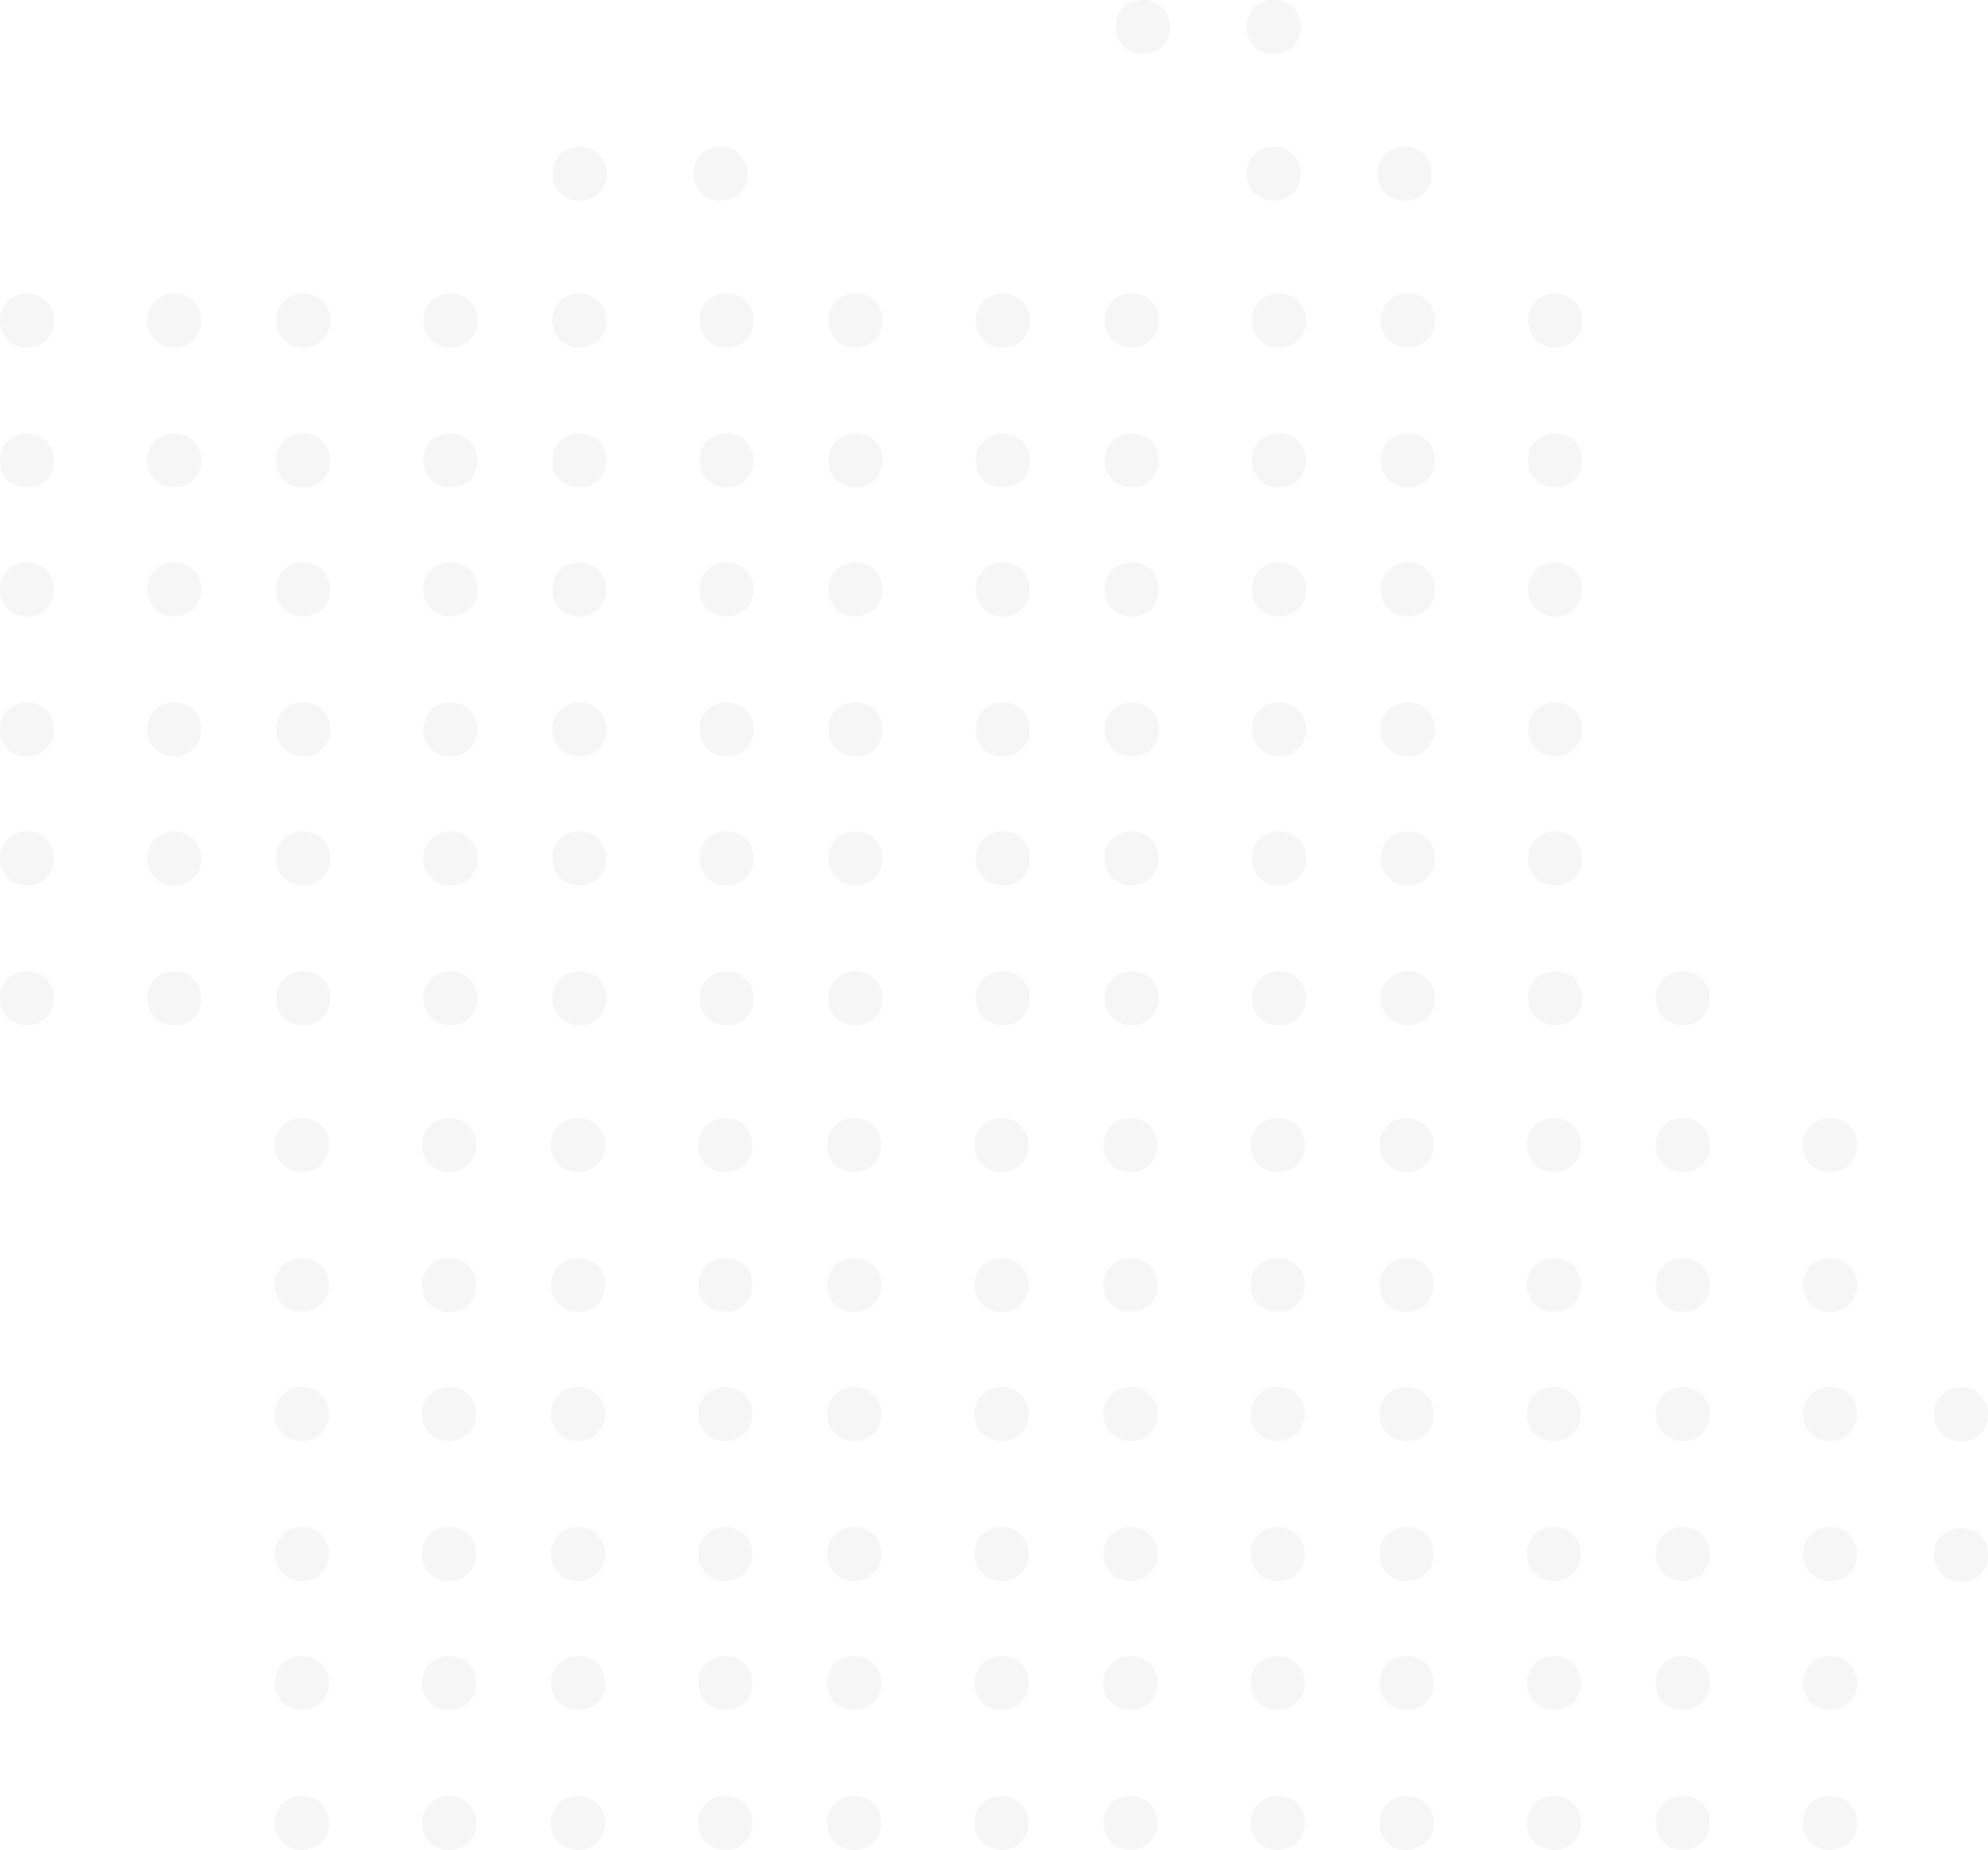 <svg xmlns="http://www.w3.org/2000/svg" width="607.375" height="565.296" viewBox="0 0 607.375 565.296">
  <g id="Puntjes" opacity="0.04">
    <g id="Eenling_puntjes" data-name="Eenling puntjes" transform="translate(168.896 0)">
      <path id="Path_25" data-name="Path 25" d="M8.219,0A7.962,7.962,0,0,0,0,7.677V8.8a7.962,7.962,0,0,0,8.219,7.677A7.962,7.962,0,0,0,16.437,8.8V7.677A7.962,7.962,0,0,0,8.219,0Z" transform="translate(268.479 44.859) rotate(90)" fill="#181818"/>
      <path id="Path_25-2" data-name="Path 25" d="M8.219,0A7.962,7.962,0,0,0,0,7.677V8.8a7.962,7.962,0,0,0,8.219,7.677A7.962,7.962,0,0,0,16.437,8.8V7.677A7.962,7.962,0,0,0,8.219,0Z" transform="translate(353.479 296.859) rotate(90)" fill="#181818"/>
      <path id="Path_25-3" data-name="Path 25" d="M8.219,0A7.962,7.962,0,0,0,0,7.677V8.8a7.962,7.962,0,0,0,8.219,7.677A7.962,7.962,0,0,0,16.437,8.8V7.677A7.962,7.962,0,0,0,8.219,0Z" transform="translate(228.479 0) rotate(90)" fill="#181818"/>
      <path id="Path_25-4" data-name="Path 25" d="M8.219,0A7.962,7.962,0,0,0,0,7.677V8.8a7.962,7.962,0,0,0,8.219,7.677A7.962,7.962,0,0,0,16.437,8.8V7.677A7.962,7.962,0,0,0,8.219,0Z" transform="translate(228.479 44.859) rotate(90)" fill="#181818"/>
      <path id="Path_25-5" data-name="Path 25" d="M8.219,0A7.962,7.962,0,0,0,0,7.677V8.8a7.962,7.962,0,0,0,8.219,7.677A7.962,7.962,0,0,0,16.437,8.8V7.677A7.962,7.962,0,0,0,8.219,0Z" transform="translate(188.479 0) rotate(90)" fill="#181818"/>
      <path id="Path_25-6" data-name="Path 25" d="M8.219,0A7.962,7.962,0,0,0,0,7.677V8.8a7.962,7.962,0,0,0,8.219,7.677A7.962,7.962,0,0,0,16.437,8.8V7.677A7.962,7.962,0,0,0,8.219,0Z" transform="translate(228.479 0) rotate(90)" fill="#181818"/>
      <path id="Path_25-7" data-name="Path 25" d="M8.219,0A7.962,7.962,0,0,0,0,7.677V8.8a7.962,7.962,0,0,0,8.219,7.677A7.962,7.962,0,0,0,16.437,8.8V7.677A7.962,7.962,0,0,0,8.219,0Z" transform="translate(438.479 424) rotate(90)" fill="#181818"/>
      <path id="Path_25-8" data-name="Path 25" d="M8.219,0A7.962,7.962,0,0,0,0,7.677V8.8a7.962,7.962,0,0,0,8.219,7.677A7.962,7.962,0,0,0,16.437,8.8V7.677A7.962,7.962,0,0,0,8.219,0Z" transform="translate(438.479 467) rotate(90)" fill="#181818"/>
      <path id="Path_25-9" data-name="Path 25" d="M8.219,0A7.962,7.962,0,0,0,0,7.677V8.8a7.962,7.962,0,0,0,8.219,7.677A7.962,7.962,0,0,0,16.437,8.8V7.677A7.962,7.962,0,0,0,8.219,0Z" transform="translate(16.479 44.859) rotate(90)" fill="#181818"/>
      <path id="Path_25-10" data-name="Path 25" d="M8.219,0A7.962,7.962,0,0,0,0,7.677V8.8a7.962,7.962,0,0,0,8.219,7.677A7.962,7.962,0,0,0,16.437,8.8V7.677A7.962,7.962,0,0,0,8.219,0Z" transform="translate(59.479 44.859) rotate(90)" fill="#181818"/>
    </g>
    <g id="Puntjes-2" data-name="Puntjes" transform="translate(84 341.719)">
      <g id="Group_465" data-name="Group 465" transform="translate(61.472 0) rotate(90)">
        <path id="Path_23" data-name="Path 23" d="M8.219,0A7.962,7.962,0,0,0,0,7.677V8.8a7.962,7.962,0,0,0,8.219,7.677A7.962,7.962,0,0,0,16.437,8.8V7.677A7.962,7.962,0,0,0,8.219,0Zm0,44.992A7.962,7.962,0,0,0,0,52.668v1.126a7.962,7.962,0,0,0,8.219,7.677,7.962,7.962,0,0,0,8.219-7.677V52.668A7.962,7.962,0,0,0,8.219,44.992Z" transform="translate(42.765)" fill="#181818"/>
        <path id="Path_25-11" data-name="Path 25" d="M8.219,0A7.962,7.962,0,0,0,0,7.677V8.8a7.962,7.962,0,0,0,8.219,7.677A7.962,7.962,0,0,0,16.437,8.8V7.677A7.962,7.962,0,0,0,8.219,0Zm0,44.992A7.962,7.962,0,0,0,0,52.668v1.126a7.962,7.962,0,0,0,8.219,7.677,7.962,7.962,0,0,0,8.219-7.677V52.668A7.962,7.962,0,0,0,8.219,44.992Z" fill="#181818"/>
      </g>
      <g id="Group_466" data-name="Group 466" transform="translate(61.471 82.187) rotate(90)">
        <path id="Path_23-2" data-name="Path 23" d="M8.219,0A7.962,7.962,0,0,0,0,7.677V8.8a7.962,7.962,0,0,0,8.219,7.677A7.962,7.962,0,0,0,16.437,8.8V7.677A7.962,7.962,0,0,0,8.219,0Zm0,44.992A7.962,7.962,0,0,0,0,52.668v1.126a7.962,7.962,0,0,0,8.219,7.677,7.962,7.962,0,0,0,8.219-7.677V52.668A7.962,7.962,0,0,0,8.219,44.992Z" transform="translate(42.765)" fill="#181818"/>
        <path id="Path_25-12" data-name="Path 25" d="M8.219,0A7.962,7.962,0,0,0,0,7.677V8.8a7.962,7.962,0,0,0,8.219,7.677A7.962,7.962,0,0,0,16.437,8.8V7.677A7.962,7.962,0,0,0,8.219,0Zm0,44.992A7.962,7.962,0,0,0,0,52.668v1.126a7.962,7.962,0,0,0,8.219,7.677,7.962,7.962,0,0,0,8.219-7.677V52.668A7.962,7.962,0,0,0,8.219,44.992Z" fill="#181818"/>
      </g>
      <g id="Group_467" data-name="Group 467" transform="translate(61.472 164.375) rotate(90)">
        <path id="Path_23-3" data-name="Path 23" d="M8.219,0A7.962,7.962,0,0,0,0,7.677V8.8a7.962,7.962,0,0,0,8.219,7.677A7.962,7.962,0,0,0,16.437,8.8V7.677A7.962,7.962,0,0,0,8.219,0Zm0,44.992A7.962,7.962,0,0,0,0,52.668v1.126a7.962,7.962,0,0,0,8.219,7.677,7.962,7.962,0,0,0,8.219-7.677V52.668A7.962,7.962,0,0,0,8.219,44.992Z" transform="translate(42.765)" fill="#181818"/>
        <path id="Path_25-13" data-name="Path 25" d="M8.219,0A7.962,7.962,0,0,0,0,7.677V8.8a7.962,7.962,0,0,0,8.219,7.677A7.962,7.962,0,0,0,16.437,8.8V7.677A7.962,7.962,0,0,0,8.219,0Zm0,44.992A7.962,7.962,0,0,0,0,52.668v1.126a7.962,7.962,0,0,0,8.219,7.677,7.962,7.962,0,0,0,8.219-7.677V52.668A7.962,7.962,0,0,0,8.219,44.992Z" fill="#181818"/>
      </g>
      <g id="Group_468" data-name="Group 468" transform="translate(145.85 0) rotate(90)">
        <path id="Path_23-4" data-name="Path 23" d="M8.219,0A7.962,7.962,0,0,0,0,7.677V8.8a7.962,7.962,0,0,0,8.219,7.677A7.962,7.962,0,0,0,16.437,8.8V7.677A7.962,7.962,0,0,0,8.219,0Zm0,44.992A7.962,7.962,0,0,0,0,52.668v1.126a7.962,7.962,0,0,0,8.219,7.677,7.962,7.962,0,0,0,8.219-7.677V52.668A7.962,7.962,0,0,0,8.219,44.992Z" transform="translate(42.765 0)" fill="#181818"/>
        <path id="Path_25-14" data-name="Path 25" d="M8.219,0A7.962,7.962,0,0,0,0,7.677V8.8a7.962,7.962,0,0,0,8.219,7.677A7.962,7.962,0,0,0,16.437,8.8V7.677A7.962,7.962,0,0,0,8.219,0Zm0,44.992A7.962,7.962,0,0,0,0,52.668v1.126a7.962,7.962,0,0,0,8.219,7.677,7.962,7.962,0,0,0,8.219-7.677V52.668A7.962,7.962,0,0,0,8.219,44.992Z" transform="translate(0 0)" fill="#181818"/>
      </g>
      <g id="Group_469" data-name="Group 469" transform="translate(145.85 82.187) rotate(90)">
        <path id="Path_23-5" data-name="Path 23" d="M8.219,0A7.962,7.962,0,0,0,0,7.677V8.8a7.962,7.962,0,0,0,8.219,7.677A7.962,7.962,0,0,0,16.437,8.8V7.677A7.962,7.962,0,0,0,8.219,0Zm0,44.992A7.962,7.962,0,0,0,0,52.668v1.126a7.962,7.962,0,0,0,8.219,7.677,7.962,7.962,0,0,0,8.219-7.677V52.668A7.962,7.962,0,0,0,8.219,44.992Z" transform="translate(42.765 0)" fill="#181818"/>
        <path id="Path_25-15" data-name="Path 25" d="M8.219,0A7.962,7.962,0,0,0,0,7.677V8.8a7.962,7.962,0,0,0,8.219,7.677A7.962,7.962,0,0,0,16.437,8.8V7.677A7.962,7.962,0,0,0,8.219,0Zm0,44.992A7.962,7.962,0,0,0,0,52.668v1.126a7.962,7.962,0,0,0,8.219,7.677,7.962,7.962,0,0,0,8.219-7.677V52.668A7.962,7.962,0,0,0,8.219,44.992Z" transform="translate(0 0)" fill="#181818"/>
      </g>
      <g id="Group_470" data-name="Group 470" transform="translate(145.85 164.375) rotate(90)">
        <path id="Path_23-6" data-name="Path 23" d="M8.219,0A7.962,7.962,0,0,0,0,7.677V8.8a7.962,7.962,0,0,0,8.219,7.677A7.962,7.962,0,0,0,16.437,8.8V7.677A7.962,7.962,0,0,0,8.219,0Zm0,44.992A7.962,7.962,0,0,0,0,52.668v1.126a7.962,7.962,0,0,0,8.219,7.677,7.962,7.962,0,0,0,8.219-7.677V52.668A7.962,7.962,0,0,0,8.219,44.992Z" transform="translate(42.765 0)" fill="#181818"/>
        <path id="Path_25-16" data-name="Path 25" d="M8.219,0A7.962,7.962,0,0,0,0,7.677V8.8a7.962,7.962,0,0,0,8.219,7.677A7.962,7.962,0,0,0,16.437,8.8V7.677A7.962,7.962,0,0,0,8.219,0Zm0,44.992A7.962,7.962,0,0,0,0,52.668v1.126a7.962,7.962,0,0,0,8.219,7.677,7.962,7.962,0,0,0,8.219-7.677V52.668A7.962,7.962,0,0,0,8.219,44.992Z" transform="translate(0 0)" fill="#181818"/>
      </g>
      <g id="Group_471" data-name="Group 471" transform="translate(230.229 0) rotate(90)">
        <path id="Path_23-7" data-name="Path 23" d="M8.219,0A7.962,7.962,0,0,0,0,7.677V8.8a7.962,7.962,0,0,0,8.219,7.677A7.962,7.962,0,0,0,16.437,8.8V7.677A7.962,7.962,0,0,0,8.219,0Zm0,44.992A7.962,7.962,0,0,0,0,52.668v1.126a7.962,7.962,0,0,0,8.219,7.677,7.962,7.962,0,0,0,8.219-7.677V52.668A7.962,7.962,0,0,0,8.219,44.992Z" transform="translate(42.765 0)" fill="#181818"/>
        <path id="Path_25-17" data-name="Path 25" d="M8.219,0A7.962,7.962,0,0,0,0,7.677V8.8a7.962,7.962,0,0,0,8.219,7.677A7.962,7.962,0,0,0,16.437,8.8V7.677A7.962,7.962,0,0,0,8.219,0Zm0,44.992A7.962,7.962,0,0,0,0,52.668v1.126a7.962,7.962,0,0,0,8.219,7.677,7.962,7.962,0,0,0,8.219-7.677V52.668A7.962,7.962,0,0,0,8.219,44.992Z" transform="translate(0 0)" fill="#181818"/>
      </g>
      <g id="Group_472" data-name="Group 472" transform="translate(230.229 82.187) rotate(90)">
        <path id="Path_23-8" data-name="Path 23" d="M8.219,0A7.962,7.962,0,0,0,0,7.677V8.8a7.962,7.962,0,0,0,8.219,7.677A7.962,7.962,0,0,0,16.437,8.8V7.677A7.962,7.962,0,0,0,8.219,0Zm0,44.992A7.962,7.962,0,0,0,0,52.668v1.126a7.962,7.962,0,0,0,8.219,7.677,7.962,7.962,0,0,0,8.219-7.677V52.668A7.962,7.962,0,0,0,8.219,44.992Z" transform="translate(42.765 0)" fill="#181818"/>
        <path id="Path_25-18" data-name="Path 25" d="M8.219,0A7.962,7.962,0,0,0,0,7.677V8.8a7.962,7.962,0,0,0,8.219,7.677A7.962,7.962,0,0,0,16.437,8.8V7.677A7.962,7.962,0,0,0,8.219,0Zm0,44.992A7.962,7.962,0,0,0,0,52.668v1.126a7.962,7.962,0,0,0,8.219,7.677,7.962,7.962,0,0,0,8.219-7.677V52.668A7.962,7.962,0,0,0,8.219,44.992Z" transform="translate(0 0)" fill="#181818"/>
      </g>
      <g id="Group_473" data-name="Group 473" transform="translate(230.229 164.375) rotate(90)">
        <path id="Path_23-9" data-name="Path 23" d="M8.219,0A7.962,7.962,0,0,0,0,7.677V8.8a7.962,7.962,0,0,0,8.219,7.677A7.962,7.962,0,0,0,16.437,8.8V7.677A7.962,7.962,0,0,0,8.219,0Zm0,44.992A7.962,7.962,0,0,0,0,52.668v1.126a7.962,7.962,0,0,0,8.219,7.677,7.962,7.962,0,0,0,8.219-7.677V52.668A7.962,7.962,0,0,0,8.219,44.992Z" transform="translate(42.765 0)" fill="#181818"/>
        <path id="Path_25-19" data-name="Path 25" d="M8.219,0A7.962,7.962,0,0,0,0,7.677V8.8a7.962,7.962,0,0,0,8.219,7.677A7.962,7.962,0,0,0,16.437,8.8V7.677A7.962,7.962,0,0,0,8.219,0Zm0,44.992A7.962,7.962,0,0,0,0,52.668v1.126a7.962,7.962,0,0,0,8.219,7.677,7.962,7.962,0,0,0,8.219-7.677V52.668A7.962,7.962,0,0,0,8.219,44.992Z" transform="translate(0 0)" fill="#181818"/>
      </g>
      <g id="Group_474" data-name="Group 474" transform="translate(314.608 0) rotate(90)">
        <path id="Path_23-10" data-name="Path 23" d="M8.219,0A7.962,7.962,0,0,0,0,7.677V8.8a7.962,7.962,0,0,0,8.219,7.677A7.962,7.962,0,0,0,16.437,8.8V7.677A7.962,7.962,0,0,0,8.219,0Zm0,44.992A7.962,7.962,0,0,0,0,52.668v1.126a7.962,7.962,0,0,0,8.219,7.677,7.962,7.962,0,0,0,8.219-7.677V52.668A7.962,7.962,0,0,0,8.219,44.992Z" transform="translate(42.765 0)" fill="#181818"/>
        <path id="Path_25-20" data-name="Path 25" d="M8.219,0A7.962,7.962,0,0,0,0,7.677V8.8a7.962,7.962,0,0,0,8.219,7.677A7.962,7.962,0,0,0,16.437,8.8V7.677A7.962,7.962,0,0,0,8.219,0Zm0,44.992A7.962,7.962,0,0,0,0,52.668v1.126a7.962,7.962,0,0,0,8.219,7.677,7.962,7.962,0,0,0,8.219-7.677V52.668A7.962,7.962,0,0,0,8.219,44.992Z" transform="translate(0 0)" fill="#181818"/>
      </g>
      <g id="Group_475" data-name="Group 475" transform="translate(314.608 82.187) rotate(90)">
        <path id="Path_23-11" data-name="Path 23" d="M8.219,0A7.962,7.962,0,0,0,0,7.677V8.8a7.962,7.962,0,0,0,8.219,7.677A7.962,7.962,0,0,0,16.437,8.8V7.677A7.962,7.962,0,0,0,8.219,0Zm0,44.992A7.962,7.962,0,0,0,0,52.668v1.126a7.962,7.962,0,0,0,8.219,7.677,7.962,7.962,0,0,0,8.219-7.677V52.668A7.962,7.962,0,0,0,8.219,44.992Z" transform="translate(42.765 0)" fill="#181818"/>
        <path id="Path_25-21" data-name="Path 25" d="M8.219,0A7.962,7.962,0,0,0,0,7.677V8.8a7.962,7.962,0,0,0,8.219,7.677A7.962,7.962,0,0,0,16.437,8.8V7.677A7.962,7.962,0,0,0,8.219,0Zm0,44.992A7.962,7.962,0,0,0,0,52.668v1.126a7.962,7.962,0,0,0,8.219,7.677,7.962,7.962,0,0,0,8.219-7.677V52.668A7.962,7.962,0,0,0,8.219,44.992Z" transform="translate(0 0)" fill="#181818"/>
      </g>
      <g id="Group_476" data-name="Group 476" transform="translate(314.609 164.375) rotate(90)">
        <path id="Path_23-12" data-name="Path 23" d="M8.219,0A7.962,7.962,0,0,0,0,7.677V8.8a7.962,7.962,0,0,0,8.219,7.677A7.962,7.962,0,0,0,16.437,8.8V7.677A7.962,7.962,0,0,0,8.219,0Zm0,44.992A7.962,7.962,0,0,0,0,52.668v1.126a7.962,7.962,0,0,0,8.219,7.677,7.962,7.962,0,0,0,8.219-7.677V52.668A7.962,7.962,0,0,0,8.219,44.992Z" transform="translate(42.765 0)" fill="#181818"/>
        <path id="Path_25-22" data-name="Path 25" d="M8.219,0A7.962,7.962,0,0,0,0,7.677V8.8a7.962,7.962,0,0,0,8.219,7.677A7.962,7.962,0,0,0,16.437,8.8V7.677A7.962,7.962,0,0,0,8.219,0Zm0,44.992A7.962,7.962,0,0,0,0,52.668v1.126a7.962,7.962,0,0,0,8.219,7.677,7.962,7.962,0,0,0,8.219-7.677V52.668A7.962,7.962,0,0,0,8.219,44.992Z" transform="translate(0 0)" fill="#181818"/>
      </g>
      <g id="Group_477" data-name="Group 477" transform="translate(398.987 0) rotate(90)">
        <path id="Path_23-13" data-name="Path 23" d="M8.219,0A7.962,7.962,0,0,0,0,7.677V8.8a7.962,7.962,0,0,0,8.219,7.677A7.962,7.962,0,0,0,16.437,8.8V7.677A7.962,7.962,0,0,0,8.219,0Zm0,44.992A7.962,7.962,0,0,0,0,52.668v1.126a7.962,7.962,0,0,0,8.219,7.677,7.962,7.962,0,0,0,8.219-7.677V52.668A7.962,7.962,0,0,0,8.219,44.992Z" transform="translate(42.765 0)" fill="#181818"/>
        <path id="Path_25-23" data-name="Path 25" d="M8.219,0A7.962,7.962,0,0,0,0,7.677V8.8a7.962,7.962,0,0,0,8.219,7.677A7.962,7.962,0,0,0,16.437,8.8V7.677A7.962,7.962,0,0,0,8.219,0Zm0,44.992A7.962,7.962,0,0,0,0,52.668v1.126a7.962,7.962,0,0,0,8.219,7.677,7.962,7.962,0,0,0,8.219-7.677V52.668A7.962,7.962,0,0,0,8.219,44.992Z" transform="translate(0 0)" fill="#181818"/>
      </g>
      <g id="Group_478" data-name="Group 478" transform="translate(398.987 82.187) rotate(90)">
        <path id="Path_23-14" data-name="Path 23" d="M8.219,0A7.962,7.962,0,0,0,0,7.677V8.8a7.962,7.962,0,0,0,8.219,7.677A7.962,7.962,0,0,0,16.437,8.8V7.677A7.962,7.962,0,0,0,8.219,0Zm0,44.992A7.962,7.962,0,0,0,0,52.668v1.126a7.962,7.962,0,0,0,8.219,7.677,7.962,7.962,0,0,0,8.219-7.677V52.668A7.962,7.962,0,0,0,8.219,44.992Z" transform="translate(42.765 0)" fill="#181818"/>
        <path id="Path_25-24" data-name="Path 25" d="M8.219,0A7.962,7.962,0,0,0,0,7.677V8.8a7.962,7.962,0,0,0,8.219,7.677A7.962,7.962,0,0,0,16.437,8.8V7.677A7.962,7.962,0,0,0,8.219,0Zm0,44.992A7.962,7.962,0,0,0,0,52.668v1.126a7.962,7.962,0,0,0,8.219,7.677,7.962,7.962,0,0,0,8.219-7.677V52.668A7.962,7.962,0,0,0,8.219,44.992Z" transform="translate(0 0)" fill="#181818"/>
      </g>
      <g id="Group_479" data-name="Group 479" transform="translate(398.988 164.375) rotate(90)">
        <path id="Path_23-15" data-name="Path 23" d="M8.219,0A7.962,7.962,0,0,0,0,7.677V8.8a7.962,7.962,0,0,0,8.219,7.677A7.962,7.962,0,0,0,16.437,8.8V7.677A7.962,7.962,0,0,0,8.219,0Zm0,44.992A7.962,7.962,0,0,0,0,52.668v1.126a7.962,7.962,0,0,0,8.219,7.677,7.962,7.962,0,0,0,8.219-7.677V52.668A7.962,7.962,0,0,0,8.219,44.992Z" transform="translate(42.765 0)" fill="#181818"/>
        <path id="Path_25-25" data-name="Path 25" d="M8.219,0A7.962,7.962,0,0,0,0,7.677V8.8a7.962,7.962,0,0,0,8.219,7.677A7.962,7.962,0,0,0,16.437,8.8V7.677A7.962,7.962,0,0,0,8.219,0Zm0,44.992A7.962,7.962,0,0,0,0,52.668v1.126a7.962,7.962,0,0,0,8.219,7.677,7.962,7.962,0,0,0,8.219-7.677V52.668A7.962,7.962,0,0,0,8.219,44.992Z" transform="translate(0 0)" fill="#181818"/>
      </g>
      <g id="Group_480" data-name="Group 480" transform="translate(483.367 0) rotate(90)">
        <path id="Path_23-16" data-name="Path 23" d="M8.219,0A7.962,7.962,0,0,0,0,7.677V8.8a7.962,7.962,0,0,0,8.219,7.677A7.962,7.962,0,0,0,16.437,8.8V7.677A7.962,7.962,0,0,0,8.219,0Zm0,44.992A7.962,7.962,0,0,0,0,52.668v1.126a7.962,7.962,0,0,0,8.219,7.677,7.962,7.962,0,0,0,8.219-7.677V52.668A7.962,7.962,0,0,0,8.219,44.992Z" transform="translate(42.765 0)" fill="#181818"/>
        <path id="Path_25-26" data-name="Path 25" d="M8.219,0A7.962,7.962,0,0,0,0,7.677V8.8a7.962,7.962,0,0,0,8.219,7.677A7.962,7.962,0,0,0,16.437,8.8V7.677A7.962,7.962,0,0,0,8.219,0Zm0,44.992A7.962,7.962,0,0,0,0,52.668v1.126a7.962,7.962,0,0,0,8.219,7.677,7.962,7.962,0,0,0,8.219-7.677V52.668A7.962,7.962,0,0,0,8.219,44.992Z" transform="translate(0 0)" fill="#181818"/>
      </g>
      <g id="Group_481" data-name="Group 481" transform="translate(483.367 82.187) rotate(90)">
        <path id="Path_23-17" data-name="Path 23" d="M8.219,0A7.962,7.962,0,0,0,0,7.677V8.8a7.962,7.962,0,0,0,8.219,7.677A7.962,7.962,0,0,0,16.437,8.8V7.677A7.962,7.962,0,0,0,8.219,0Zm0,44.992A7.962,7.962,0,0,0,0,52.668v1.126a7.962,7.962,0,0,0,8.219,7.677,7.962,7.962,0,0,0,8.219-7.677V52.668A7.962,7.962,0,0,0,8.219,44.992Z" transform="translate(42.765 0)" fill="#181818"/>
        <path id="Path_25-27" data-name="Path 25" d="M8.219,0A7.962,7.962,0,0,0,0,7.677V8.8a7.962,7.962,0,0,0,8.219,7.677A7.962,7.962,0,0,0,16.437,8.8V7.677A7.962,7.962,0,0,0,8.219,0Zm0,44.992A7.962,7.962,0,0,0,0,52.668v1.126a7.962,7.962,0,0,0,8.219,7.677,7.962,7.962,0,0,0,8.219-7.677V52.668A7.962,7.962,0,0,0,8.219,44.992Z" transform="translate(0 0)" fill="#181818"/>
      </g>
      <g id="Group_482" data-name="Group 482" transform="translate(483.367 164.375) rotate(90)">
        <path id="Path_23-18" data-name="Path 23" d="M8.219,0A7.962,7.962,0,0,0,0,7.677V8.8a7.962,7.962,0,0,0,8.219,7.677A7.962,7.962,0,0,0,16.437,8.8V7.677A7.962,7.962,0,0,0,8.219,0Zm0,44.992A7.962,7.962,0,0,0,0,52.668v1.126a7.962,7.962,0,0,0,8.219,7.677,7.962,7.962,0,0,0,8.219-7.677V52.668A7.962,7.962,0,0,0,8.219,44.992Z" transform="translate(42.765 0)" fill="#181818"/>
        <path id="Path_25-28" data-name="Path 25" d="M8.219,0A7.962,7.962,0,0,0,0,7.677V8.8a7.962,7.962,0,0,0,8.219,7.677A7.962,7.962,0,0,0,16.437,8.8V7.677A7.962,7.962,0,0,0,8.219,0Zm0,44.992A7.962,7.962,0,0,0,0,52.668v1.126a7.962,7.962,0,0,0,8.219,7.677,7.962,7.962,0,0,0,8.219-7.677V52.668A7.962,7.962,0,0,0,8.219,44.992Z" transform="translate(0 0)" fill="#181818"/>
      </g>
    </g>
    <g id="Puntjes-3" data-name="Puntjes" transform="translate(0 89.719)">
      <g id="Group_465-2" data-name="Group 465" transform="translate(61.472 0) rotate(90)">
        <path id="Path_23-19" data-name="Path 23" d="M8.219,0A7.962,7.962,0,0,0,0,7.677V8.8a7.962,7.962,0,0,0,8.219,7.677A7.962,7.962,0,0,0,16.437,8.8V7.677A7.962,7.962,0,0,0,8.219,0Zm0,44.992A7.962,7.962,0,0,0,0,52.668v1.126a7.962,7.962,0,0,0,8.219,7.677,7.962,7.962,0,0,0,8.219-7.677V52.668A7.962,7.962,0,0,0,8.219,44.992Z" transform="translate(42.765)" fill="#181818"/>
        <path id="Path_25-29" data-name="Path 25" d="M8.219,0A7.962,7.962,0,0,0,0,7.677V8.8a7.962,7.962,0,0,0,8.219,7.677A7.962,7.962,0,0,0,16.437,8.8V7.677A7.962,7.962,0,0,0,8.219,0Zm0,44.992A7.962,7.962,0,0,0,0,52.668v1.126a7.962,7.962,0,0,0,8.219,7.677,7.962,7.962,0,0,0,8.219-7.677V52.668A7.962,7.962,0,0,0,8.219,44.992Z" fill="#181818"/>
      </g>
      <g id="Group_466-2" data-name="Group 466" transform="translate(61.471 82.187) rotate(90)">
        <path id="Path_23-20" data-name="Path 23" d="M8.219,0A7.962,7.962,0,0,0,0,7.677V8.8a7.962,7.962,0,0,0,8.219,7.677A7.962,7.962,0,0,0,16.437,8.8V7.677A7.962,7.962,0,0,0,8.219,0Zm0,44.992A7.962,7.962,0,0,0,0,52.668v1.126a7.962,7.962,0,0,0,8.219,7.677,7.962,7.962,0,0,0,8.219-7.677V52.668A7.962,7.962,0,0,0,8.219,44.992Z" transform="translate(42.765)" fill="#181818"/>
        <path id="Path_25-30" data-name="Path 25" d="M8.219,0A7.962,7.962,0,0,0,0,7.677V8.8a7.962,7.962,0,0,0,8.219,7.677A7.962,7.962,0,0,0,16.437,8.8V7.677A7.962,7.962,0,0,0,8.219,0Zm0,44.992A7.962,7.962,0,0,0,0,52.668v1.126a7.962,7.962,0,0,0,8.219,7.677,7.962,7.962,0,0,0,8.219-7.677V52.668A7.962,7.962,0,0,0,8.219,44.992Z" fill="#181818"/>
      </g>
      <g id="Group_467-2" data-name="Group 467" transform="translate(61.472 164.375) rotate(90)">
        <path id="Path_23-21" data-name="Path 23" d="M8.219,0A7.962,7.962,0,0,0,0,7.677V8.8a7.962,7.962,0,0,0,8.219,7.677A7.962,7.962,0,0,0,16.437,8.8V7.677A7.962,7.962,0,0,0,8.219,0Zm0,44.992A7.962,7.962,0,0,0,0,52.668v1.126a7.962,7.962,0,0,0,8.219,7.677,7.962,7.962,0,0,0,8.219-7.677V52.668A7.962,7.962,0,0,0,8.219,44.992Z" transform="translate(42.765)" fill="#181818"/>
        <path id="Path_25-31" data-name="Path 25" d="M8.219,0A7.962,7.962,0,0,0,0,7.677V8.8a7.962,7.962,0,0,0,8.219,7.677A7.962,7.962,0,0,0,16.437,8.8V7.677A7.962,7.962,0,0,0,8.219,0Zm0,44.992A7.962,7.962,0,0,0,0,52.668v1.126a7.962,7.962,0,0,0,8.219,7.677,7.962,7.962,0,0,0,8.219-7.677V52.668A7.962,7.962,0,0,0,8.219,44.992Z" fill="#181818"/>
      </g>
      <g id="Group_468-2" data-name="Group 468" transform="translate(145.85 0) rotate(90)">
        <path id="Path_23-22" data-name="Path 23" d="M8.219,0A7.962,7.962,0,0,0,0,7.677V8.8a7.962,7.962,0,0,0,8.219,7.677A7.962,7.962,0,0,0,16.437,8.8V7.677A7.962,7.962,0,0,0,8.219,0Zm0,44.992A7.962,7.962,0,0,0,0,52.668v1.126a7.962,7.962,0,0,0,8.219,7.677,7.962,7.962,0,0,0,8.219-7.677V52.668A7.962,7.962,0,0,0,8.219,44.992Z" transform="translate(42.765 0)" fill="#181818"/>
        <path id="Path_25-32" data-name="Path 25" d="M8.219,0A7.962,7.962,0,0,0,0,7.677V8.8a7.962,7.962,0,0,0,8.219,7.677A7.962,7.962,0,0,0,16.437,8.8V7.677A7.962,7.962,0,0,0,8.219,0Zm0,44.992A7.962,7.962,0,0,0,0,52.668v1.126a7.962,7.962,0,0,0,8.219,7.677,7.962,7.962,0,0,0,8.219-7.677V52.668A7.962,7.962,0,0,0,8.219,44.992Z" transform="translate(0 0)" fill="#181818"/>
      </g>
      <g id="Group_469-2" data-name="Group 469" transform="translate(145.85 82.187) rotate(90)">
        <path id="Path_23-23" data-name="Path 23" d="M8.219,0A7.962,7.962,0,0,0,0,7.677V8.8a7.962,7.962,0,0,0,8.219,7.677A7.962,7.962,0,0,0,16.437,8.8V7.677A7.962,7.962,0,0,0,8.219,0Zm0,44.992A7.962,7.962,0,0,0,0,52.668v1.126a7.962,7.962,0,0,0,8.219,7.677,7.962,7.962,0,0,0,8.219-7.677V52.668A7.962,7.962,0,0,0,8.219,44.992Z" transform="translate(42.765 0)" fill="#181818"/>
        <path id="Path_25-33" data-name="Path 25" d="M8.219,0A7.962,7.962,0,0,0,0,7.677V8.8a7.962,7.962,0,0,0,8.219,7.677A7.962,7.962,0,0,0,16.437,8.8V7.677A7.962,7.962,0,0,0,8.219,0Zm0,44.992A7.962,7.962,0,0,0,0,52.668v1.126a7.962,7.962,0,0,0,8.219,7.677,7.962,7.962,0,0,0,8.219-7.677V52.668A7.962,7.962,0,0,0,8.219,44.992Z" transform="translate(0 0)" fill="#181818"/>
      </g>
      <g id="Group_470-2" data-name="Group 470" transform="translate(145.85 164.375) rotate(90)">
        <path id="Path_23-24" data-name="Path 23" d="M8.219,0A7.962,7.962,0,0,0,0,7.677V8.8a7.962,7.962,0,0,0,8.219,7.677A7.962,7.962,0,0,0,16.437,8.8V7.677A7.962,7.962,0,0,0,8.219,0Zm0,44.992A7.962,7.962,0,0,0,0,52.668v1.126a7.962,7.962,0,0,0,8.219,7.677,7.962,7.962,0,0,0,8.219-7.677V52.668A7.962,7.962,0,0,0,8.219,44.992Z" transform="translate(42.765 0)" fill="#181818"/>
        <path id="Path_25-34" data-name="Path 25" d="M8.219,0A7.962,7.962,0,0,0,0,7.677V8.8a7.962,7.962,0,0,0,8.219,7.677A7.962,7.962,0,0,0,16.437,8.8V7.677A7.962,7.962,0,0,0,8.219,0Zm0,44.992A7.962,7.962,0,0,0,0,52.668v1.126a7.962,7.962,0,0,0,8.219,7.677,7.962,7.962,0,0,0,8.219-7.677V52.668A7.962,7.962,0,0,0,8.219,44.992Z" transform="translate(0 0)" fill="#181818"/>
      </g>
      <g id="Group_471-2" data-name="Group 471" transform="translate(230.229 0) rotate(90)">
        <path id="Path_23-25" data-name="Path 23" d="M8.219,0A7.962,7.962,0,0,0,0,7.677V8.8a7.962,7.962,0,0,0,8.219,7.677A7.962,7.962,0,0,0,16.437,8.8V7.677A7.962,7.962,0,0,0,8.219,0Zm0,44.992A7.962,7.962,0,0,0,0,52.668v1.126a7.962,7.962,0,0,0,8.219,7.677,7.962,7.962,0,0,0,8.219-7.677V52.668A7.962,7.962,0,0,0,8.219,44.992Z" transform="translate(42.765 0)" fill="#181818"/>
        <path id="Path_25-35" data-name="Path 25" d="M8.219,0A7.962,7.962,0,0,0,0,7.677V8.8a7.962,7.962,0,0,0,8.219,7.677A7.962,7.962,0,0,0,16.437,8.8V7.677A7.962,7.962,0,0,0,8.219,0Zm0,44.992A7.962,7.962,0,0,0,0,52.668v1.126a7.962,7.962,0,0,0,8.219,7.677,7.962,7.962,0,0,0,8.219-7.677V52.668A7.962,7.962,0,0,0,8.219,44.992Z" transform="translate(0 0)" fill="#181818"/>
      </g>
      <g id="Group_472-2" data-name="Group 472" transform="translate(230.229 82.187) rotate(90)">
        <path id="Path_23-26" data-name="Path 23" d="M8.219,0A7.962,7.962,0,0,0,0,7.677V8.8a7.962,7.962,0,0,0,8.219,7.677A7.962,7.962,0,0,0,16.437,8.8V7.677A7.962,7.962,0,0,0,8.219,0Zm0,44.992A7.962,7.962,0,0,0,0,52.668v1.126a7.962,7.962,0,0,0,8.219,7.677,7.962,7.962,0,0,0,8.219-7.677V52.668A7.962,7.962,0,0,0,8.219,44.992Z" transform="translate(42.765 0)" fill="#181818"/>
        <path id="Path_25-36" data-name="Path 25" d="M8.219,0A7.962,7.962,0,0,0,0,7.677V8.8a7.962,7.962,0,0,0,8.219,7.677A7.962,7.962,0,0,0,16.437,8.8V7.677A7.962,7.962,0,0,0,8.219,0Zm0,44.992A7.962,7.962,0,0,0,0,52.668v1.126a7.962,7.962,0,0,0,8.219,7.677,7.962,7.962,0,0,0,8.219-7.677V52.668A7.962,7.962,0,0,0,8.219,44.992Z" transform="translate(0 0)" fill="#181818"/>
      </g>
      <g id="Group_473-2" data-name="Group 473" transform="translate(230.229 164.375) rotate(90)">
        <path id="Path_23-27" data-name="Path 23" d="M8.219,0A7.962,7.962,0,0,0,0,7.677V8.8a7.962,7.962,0,0,0,8.219,7.677A7.962,7.962,0,0,0,16.437,8.8V7.677A7.962,7.962,0,0,0,8.219,0Zm0,44.992A7.962,7.962,0,0,0,0,52.668v1.126a7.962,7.962,0,0,0,8.219,7.677,7.962,7.962,0,0,0,8.219-7.677V52.668A7.962,7.962,0,0,0,8.219,44.992Z" transform="translate(42.765 0)" fill="#181818"/>
        <path id="Path_25-37" data-name="Path 25" d="M8.219,0A7.962,7.962,0,0,0,0,7.677V8.8a7.962,7.962,0,0,0,8.219,7.677A7.962,7.962,0,0,0,16.437,8.8V7.677A7.962,7.962,0,0,0,8.219,0Zm0,44.992A7.962,7.962,0,0,0,0,52.668v1.126a7.962,7.962,0,0,0,8.219,7.677,7.962,7.962,0,0,0,8.219-7.677V52.668A7.962,7.962,0,0,0,8.219,44.992Z" transform="translate(0 0)" fill="#181818"/>
      </g>
      <g id="Group_474-2" data-name="Group 474" transform="translate(314.608 0) rotate(90)">
        <path id="Path_23-28" data-name="Path 23" d="M8.219,0A7.962,7.962,0,0,0,0,7.677V8.8a7.962,7.962,0,0,0,8.219,7.677A7.962,7.962,0,0,0,16.437,8.8V7.677A7.962,7.962,0,0,0,8.219,0Zm0,44.992A7.962,7.962,0,0,0,0,52.668v1.126a7.962,7.962,0,0,0,8.219,7.677,7.962,7.962,0,0,0,8.219-7.677V52.668A7.962,7.962,0,0,0,8.219,44.992Z" transform="translate(42.765 0)" fill="#181818"/>
        <path id="Path_25-38" data-name="Path 25" d="M8.219,0A7.962,7.962,0,0,0,0,7.677V8.8a7.962,7.962,0,0,0,8.219,7.677A7.962,7.962,0,0,0,16.437,8.8V7.677A7.962,7.962,0,0,0,8.219,0Zm0,44.992A7.962,7.962,0,0,0,0,52.668v1.126a7.962,7.962,0,0,0,8.219,7.677,7.962,7.962,0,0,0,8.219-7.677V52.668A7.962,7.962,0,0,0,8.219,44.992Z" transform="translate(0 0)" fill="#181818"/>
      </g>
      <g id="Group_475-2" data-name="Group 475" transform="translate(314.608 82.187) rotate(90)">
        <path id="Path_23-29" data-name="Path 23" d="M8.219,0A7.962,7.962,0,0,0,0,7.677V8.8a7.962,7.962,0,0,0,8.219,7.677A7.962,7.962,0,0,0,16.437,8.8V7.677A7.962,7.962,0,0,0,8.219,0Zm0,44.992A7.962,7.962,0,0,0,0,52.668v1.126a7.962,7.962,0,0,0,8.219,7.677,7.962,7.962,0,0,0,8.219-7.677V52.668A7.962,7.962,0,0,0,8.219,44.992Z" transform="translate(42.765 0)" fill="#181818"/>
        <path id="Path_25-39" data-name="Path 25" d="M8.219,0A7.962,7.962,0,0,0,0,7.677V8.8a7.962,7.962,0,0,0,8.219,7.677A7.962,7.962,0,0,0,16.437,8.8V7.677A7.962,7.962,0,0,0,8.219,0Zm0,44.992A7.962,7.962,0,0,0,0,52.668v1.126a7.962,7.962,0,0,0,8.219,7.677,7.962,7.962,0,0,0,8.219-7.677V52.668A7.962,7.962,0,0,0,8.219,44.992Z" transform="translate(0 0)" fill="#181818"/>
      </g>
      <g id="Group_476-2" data-name="Group 476" transform="translate(314.609 164.375) rotate(90)">
        <path id="Path_23-30" data-name="Path 23" d="M8.219,0A7.962,7.962,0,0,0,0,7.677V8.8a7.962,7.962,0,0,0,8.219,7.677A7.962,7.962,0,0,0,16.437,8.8V7.677A7.962,7.962,0,0,0,8.219,0Zm0,44.992A7.962,7.962,0,0,0,0,52.668v1.126a7.962,7.962,0,0,0,8.219,7.677,7.962,7.962,0,0,0,8.219-7.677V52.668A7.962,7.962,0,0,0,8.219,44.992Z" transform="translate(42.765 0)" fill="#181818"/>
        <path id="Path_25-40" data-name="Path 25" d="M8.219,0A7.962,7.962,0,0,0,0,7.677V8.8a7.962,7.962,0,0,0,8.219,7.677A7.962,7.962,0,0,0,16.437,8.8V7.677A7.962,7.962,0,0,0,8.219,0Zm0,44.992A7.962,7.962,0,0,0,0,52.668v1.126a7.962,7.962,0,0,0,8.219,7.677,7.962,7.962,0,0,0,8.219-7.677V52.668A7.962,7.962,0,0,0,8.219,44.992Z" transform="translate(0 0)" fill="#181818"/>
      </g>
      <g id="Group_477-2" data-name="Group 477" transform="translate(398.987 0) rotate(90)">
        <path id="Path_23-31" data-name="Path 23" d="M8.219,0A7.962,7.962,0,0,0,0,7.677V8.8a7.962,7.962,0,0,0,8.219,7.677A7.962,7.962,0,0,0,16.437,8.8V7.677A7.962,7.962,0,0,0,8.219,0Zm0,44.992A7.962,7.962,0,0,0,0,52.668v1.126a7.962,7.962,0,0,0,8.219,7.677,7.962,7.962,0,0,0,8.219-7.677V52.668A7.962,7.962,0,0,0,8.219,44.992Z" transform="translate(42.765 0)" fill="#181818"/>
        <path id="Path_25-41" data-name="Path 25" d="M8.219,0A7.962,7.962,0,0,0,0,7.677V8.8a7.962,7.962,0,0,0,8.219,7.677A7.962,7.962,0,0,0,16.437,8.8V7.677A7.962,7.962,0,0,0,8.219,0Zm0,44.992A7.962,7.962,0,0,0,0,52.668v1.126a7.962,7.962,0,0,0,8.219,7.677,7.962,7.962,0,0,0,8.219-7.677V52.668A7.962,7.962,0,0,0,8.219,44.992Z" transform="translate(0 0)" fill="#181818"/>
      </g>
      <g id="Group_478-2" data-name="Group 478" transform="translate(398.987 82.187) rotate(90)">
        <path id="Path_23-32" data-name="Path 23" d="M8.219,0A7.962,7.962,0,0,0,0,7.677V8.8a7.962,7.962,0,0,0,8.219,7.677A7.962,7.962,0,0,0,16.437,8.8V7.677A7.962,7.962,0,0,0,8.219,0Zm0,44.992A7.962,7.962,0,0,0,0,52.668v1.126a7.962,7.962,0,0,0,8.219,7.677,7.962,7.962,0,0,0,8.219-7.677V52.668A7.962,7.962,0,0,0,8.219,44.992Z" transform="translate(42.765 0)" fill="#181818"/>
        <path id="Path_25-42" data-name="Path 25" d="M8.219,0A7.962,7.962,0,0,0,0,7.677V8.8a7.962,7.962,0,0,0,8.219,7.677A7.962,7.962,0,0,0,16.437,8.8V7.677A7.962,7.962,0,0,0,8.219,0Zm0,44.992A7.962,7.962,0,0,0,0,52.668v1.126a7.962,7.962,0,0,0,8.219,7.677,7.962,7.962,0,0,0,8.219-7.677V52.668A7.962,7.962,0,0,0,8.219,44.992Z" transform="translate(0 0)" fill="#181818"/>
      </g>
      <g id="Group_479-2" data-name="Group 479" transform="translate(398.988 164.375) rotate(90)">
        <path id="Path_23-33" data-name="Path 23" d="M8.219,0A7.962,7.962,0,0,0,0,7.677V8.8a7.962,7.962,0,0,0,8.219,7.677A7.962,7.962,0,0,0,16.437,8.8V7.677A7.962,7.962,0,0,0,8.219,0Zm0,44.992A7.962,7.962,0,0,0,0,52.668v1.126a7.962,7.962,0,0,0,8.219,7.677,7.962,7.962,0,0,0,8.219-7.677V52.668A7.962,7.962,0,0,0,8.219,44.992Z" transform="translate(42.765 0)" fill="#181818"/>
        <path id="Path_25-43" data-name="Path 25" d="M8.219,0A7.962,7.962,0,0,0,0,7.677V8.8a7.962,7.962,0,0,0,8.219,7.677A7.962,7.962,0,0,0,16.437,8.8V7.677A7.962,7.962,0,0,0,8.219,0Zm0,44.992A7.962,7.962,0,0,0,0,52.668v1.126a7.962,7.962,0,0,0,8.219,7.677,7.962,7.962,0,0,0,8.219-7.677V52.668A7.962,7.962,0,0,0,8.219,44.992Z" transform="translate(0 0)" fill="#181818"/>
      </g>
      <g id="Group_480-2" data-name="Group 480" transform="translate(483.367 0) rotate(90)">
        <path id="Path_23-34" data-name="Path 23" d="M8.219,0A7.962,7.962,0,0,0,0,7.677V8.8a7.962,7.962,0,0,0,8.219,7.677A7.962,7.962,0,0,0,16.437,8.8V7.677A7.962,7.962,0,0,0,8.219,0Zm0,44.992A7.962,7.962,0,0,0,0,52.668v1.126a7.962,7.962,0,0,0,8.219,7.677,7.962,7.962,0,0,0,8.219-7.677V52.668A7.962,7.962,0,0,0,8.219,44.992Z" transform="translate(42.765 0)" fill="#181818"/>
        <path id="Path_25-44" data-name="Path 25" d="M8.219,0A7.962,7.962,0,0,0,0,7.677V8.8a7.962,7.962,0,0,0,8.219,7.677A7.962,7.962,0,0,0,16.437,8.8V7.677A7.962,7.962,0,0,0,8.219,0Zm0,44.992A7.962,7.962,0,0,0,0,52.668v1.126a7.962,7.962,0,0,0,8.219,7.677,7.962,7.962,0,0,0,8.219-7.677V52.668A7.962,7.962,0,0,0,8.219,44.992Z" transform="translate(0 0)" fill="#181818"/>
      </g>
      <g id="Group_481-2" data-name="Group 481" transform="translate(483.367 82.187) rotate(90)">
        <path id="Path_23-35" data-name="Path 23" d="M8.219,0A7.962,7.962,0,0,0,0,7.677V8.8a7.962,7.962,0,0,0,8.219,7.677A7.962,7.962,0,0,0,16.437,8.8V7.677A7.962,7.962,0,0,0,8.219,0Zm0,44.992A7.962,7.962,0,0,0,0,52.668v1.126a7.962,7.962,0,0,0,8.219,7.677,7.962,7.962,0,0,0,8.219-7.677V52.668A7.962,7.962,0,0,0,8.219,44.992Z" transform="translate(42.765 0)" fill="#181818"/>
        <path id="Path_25-45" data-name="Path 25" d="M8.219,0A7.962,7.962,0,0,0,0,7.677V8.8a7.962,7.962,0,0,0,8.219,7.677A7.962,7.962,0,0,0,16.437,8.8V7.677A7.962,7.962,0,0,0,8.219,0Zm0,44.992A7.962,7.962,0,0,0,0,52.668v1.126a7.962,7.962,0,0,0,8.219,7.677,7.962,7.962,0,0,0,8.219-7.677V52.668A7.962,7.962,0,0,0,8.219,44.992Z" transform="translate(0 0)" fill="#181818"/>
      </g>
      <g id="Group_482-2" data-name="Group 482" transform="translate(483.367 164.375) rotate(90)">
        <path id="Path_23-36" data-name="Path 23" d="M8.219,0A7.962,7.962,0,0,0,0,7.677V8.8a7.962,7.962,0,0,0,8.219,7.677A7.962,7.962,0,0,0,16.437,8.8V7.677A7.962,7.962,0,0,0,8.219,0Zm0,44.992A7.962,7.962,0,0,0,0,52.668v1.126a7.962,7.962,0,0,0,8.219,7.677,7.962,7.962,0,0,0,8.219-7.677V52.668A7.962,7.962,0,0,0,8.219,44.992Z" transform="translate(42.765 0)" fill="#181818"/>
        <path id="Path_25-46" data-name="Path 25" d="M8.219,0A7.962,7.962,0,0,0,0,7.677V8.8a7.962,7.962,0,0,0,8.219,7.677A7.962,7.962,0,0,0,16.437,8.8V7.677A7.962,7.962,0,0,0,8.219,0Zm0,44.992A7.962,7.962,0,0,0,0,52.668v1.126a7.962,7.962,0,0,0,8.219,7.677,7.962,7.962,0,0,0,8.219-7.677V52.668A7.962,7.962,0,0,0,8.219,44.992Z" transform="translate(0 0)" fill="#181818"/>
      </g>
    </g>
  </g>
</svg>
